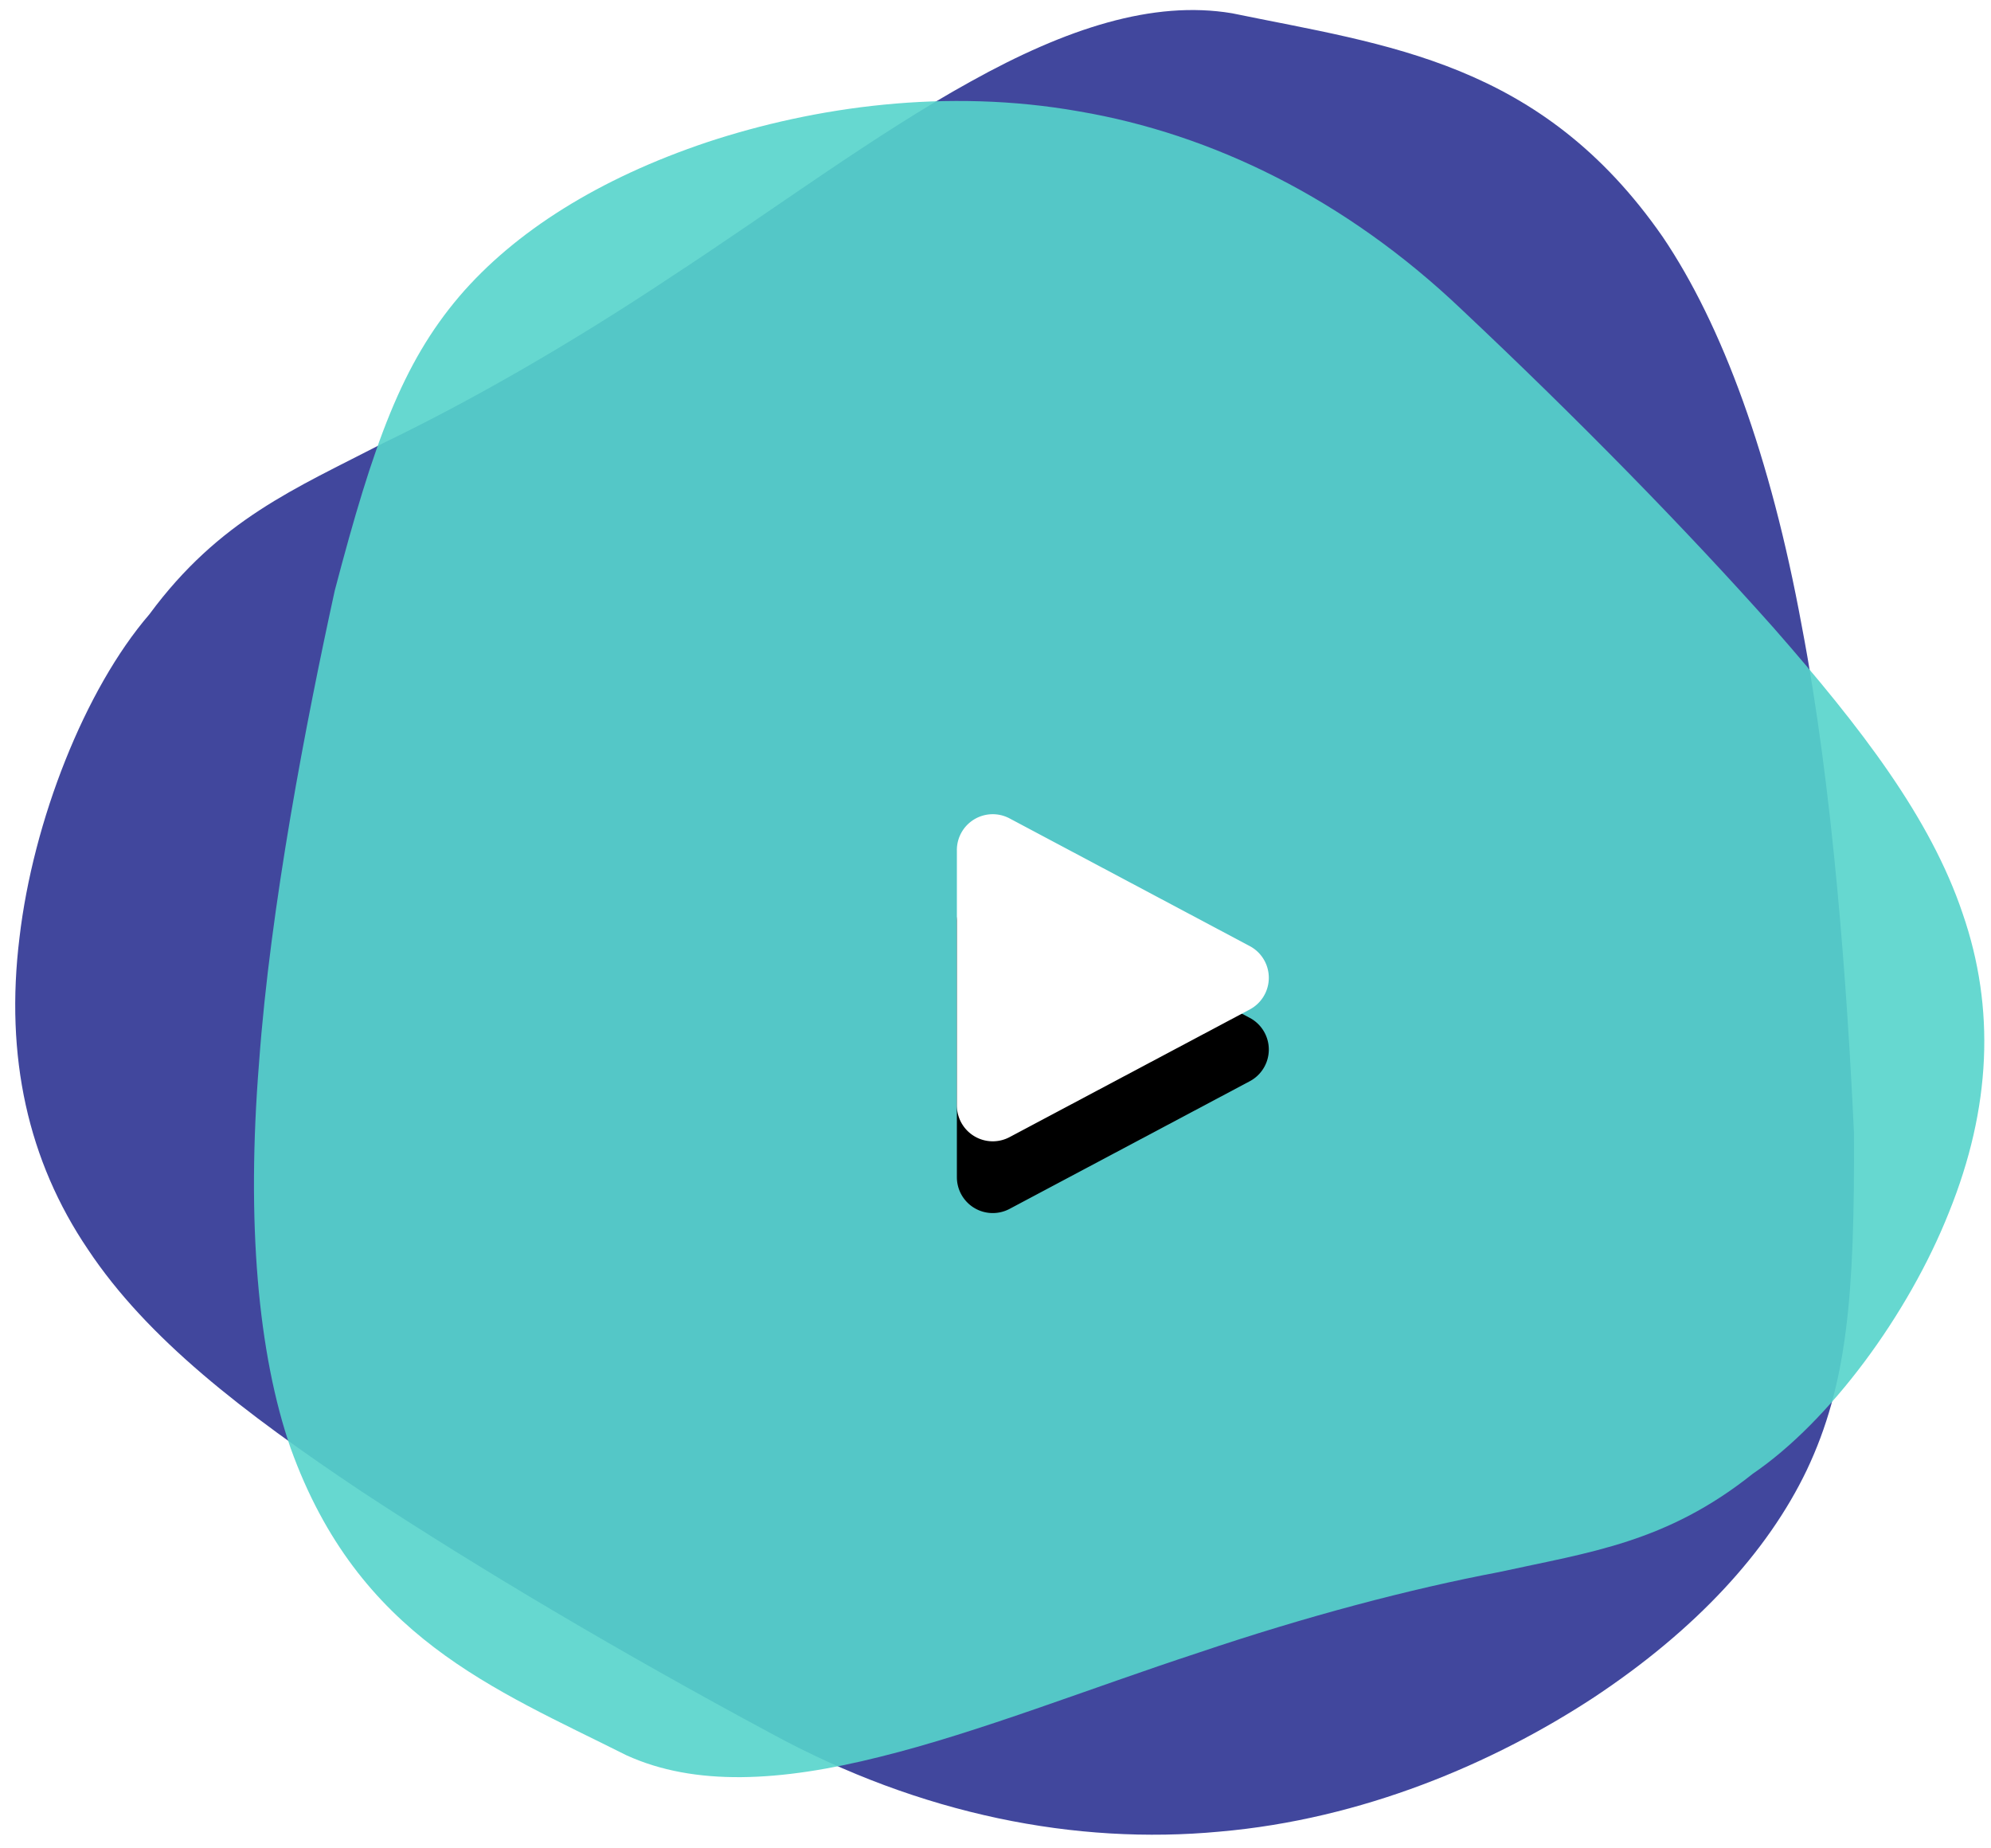 <svg width="111" height="103" xmlns="http://www.w3.org/2000/svg" xmlns:xlink="http://www.w3.org/1999/xlink">
<defs>
    <filter x="-147.6%" y="-119.7%" width="395.1%" height="377.7%" filterUnits="objectBoundingBox" id="a">
        <feOffset dy="4" in="SourceAlpha" result="shadowOffsetOuter1"></feOffset>
        <feGaussianBlur stdDeviation="9" in="shadowOffsetOuter1" result="shadowBlurOuter1"></feGaussianBlur>
        <feColorMatrix values="0 0 0 0 0 0 0 0 0 0 0 0 0 0 0 0 0 0 0.33 0" in="shadowBlurOuter1"></feColorMatrix>
    </filter>
    <path d="M68.347 62.385v14.232a2 2 0 002.938 1.766l13.391-7.115a2 2 0 000-3.532l-13.39-7.117a2 2 0 00-2.94 1.766z" id="b"></path>
</defs>
<g fill="none" fill-rule="evenodd">
    <path d="M21.374 24.695c4.865-2.343 10.385-5.5 16.034-9.26 5.645-3.684 11.42-7.976 16.712-10.892C59.44 1.584 64.278 0 68.69.74 77.329 2.523 85.9 3.417 92.695 13.2c3.325 4.911 6.025 12.28 7.749 21.66 1.761 9.179 2.546 20.369 2.915 28.264.046 9.103-.379 14.074-2.63 18.82-2.188 4.569-6.203 8.914-11.867 12.668-5.63 3.691-12.91 6.794-20.879 7.484-7.968.747-16.626-.918-24.986-5.47-8.374-4.5-16.233-9.147-22.837-13.49-6.603-4.41-11.95-8.517-15.258-13.494C1.565 64.712.268 58.914 1.087 52.26c.759-6.487 3.634-13.83 7.24-18.017 3.904-5.293 8.148-7.014 13.047-9.548z" fill="#41479D" style="mix-blend-mode:hard-light"></path><path d="M83.591 87.625c-4.975.942-10.74 2.46-16.769 4.495-6.007 1.968-12.278 4.453-17.78 5.81-5.536 1.39-10.303 1.65-14.119-.091-7.392-3.712-14.937-6.601-18.718-17.112-1.82-5.255-2.478-12.584-1.762-21.498.632-8.74 2.637-19.066 4.219-26.306 2.168-8.257 3.759-12.656 6.95-16.408 3.09-3.607 7.781-6.568 13.822-8.593C45.429 5.944 52.775 4.9 60.16 6.209c7.398 1.258 14.835 4.867 21.303 11.019 6.492 6.108 12.483 12.224 17.41 17.76 4.91 5.598 8.757 10.614 10.544 15.925 1.827 5.275 1.594 10.841-.763 16.669-2.261 5.692-6.647 11.645-10.93 14.562-4.82 3.846-9.081 4.375-14.134 5.48z" fill="#56D4CB" style="mix-blend-mode:hard-light" opacity=".904"></path>
    <g transform="translate(-15 -15)">
        <use fill="#000" filter="url(#a)" xlink:href="#b"></use>
        <use fill="#FFF" xlink:href="#b"></use>
    </g>
</g>
</svg>